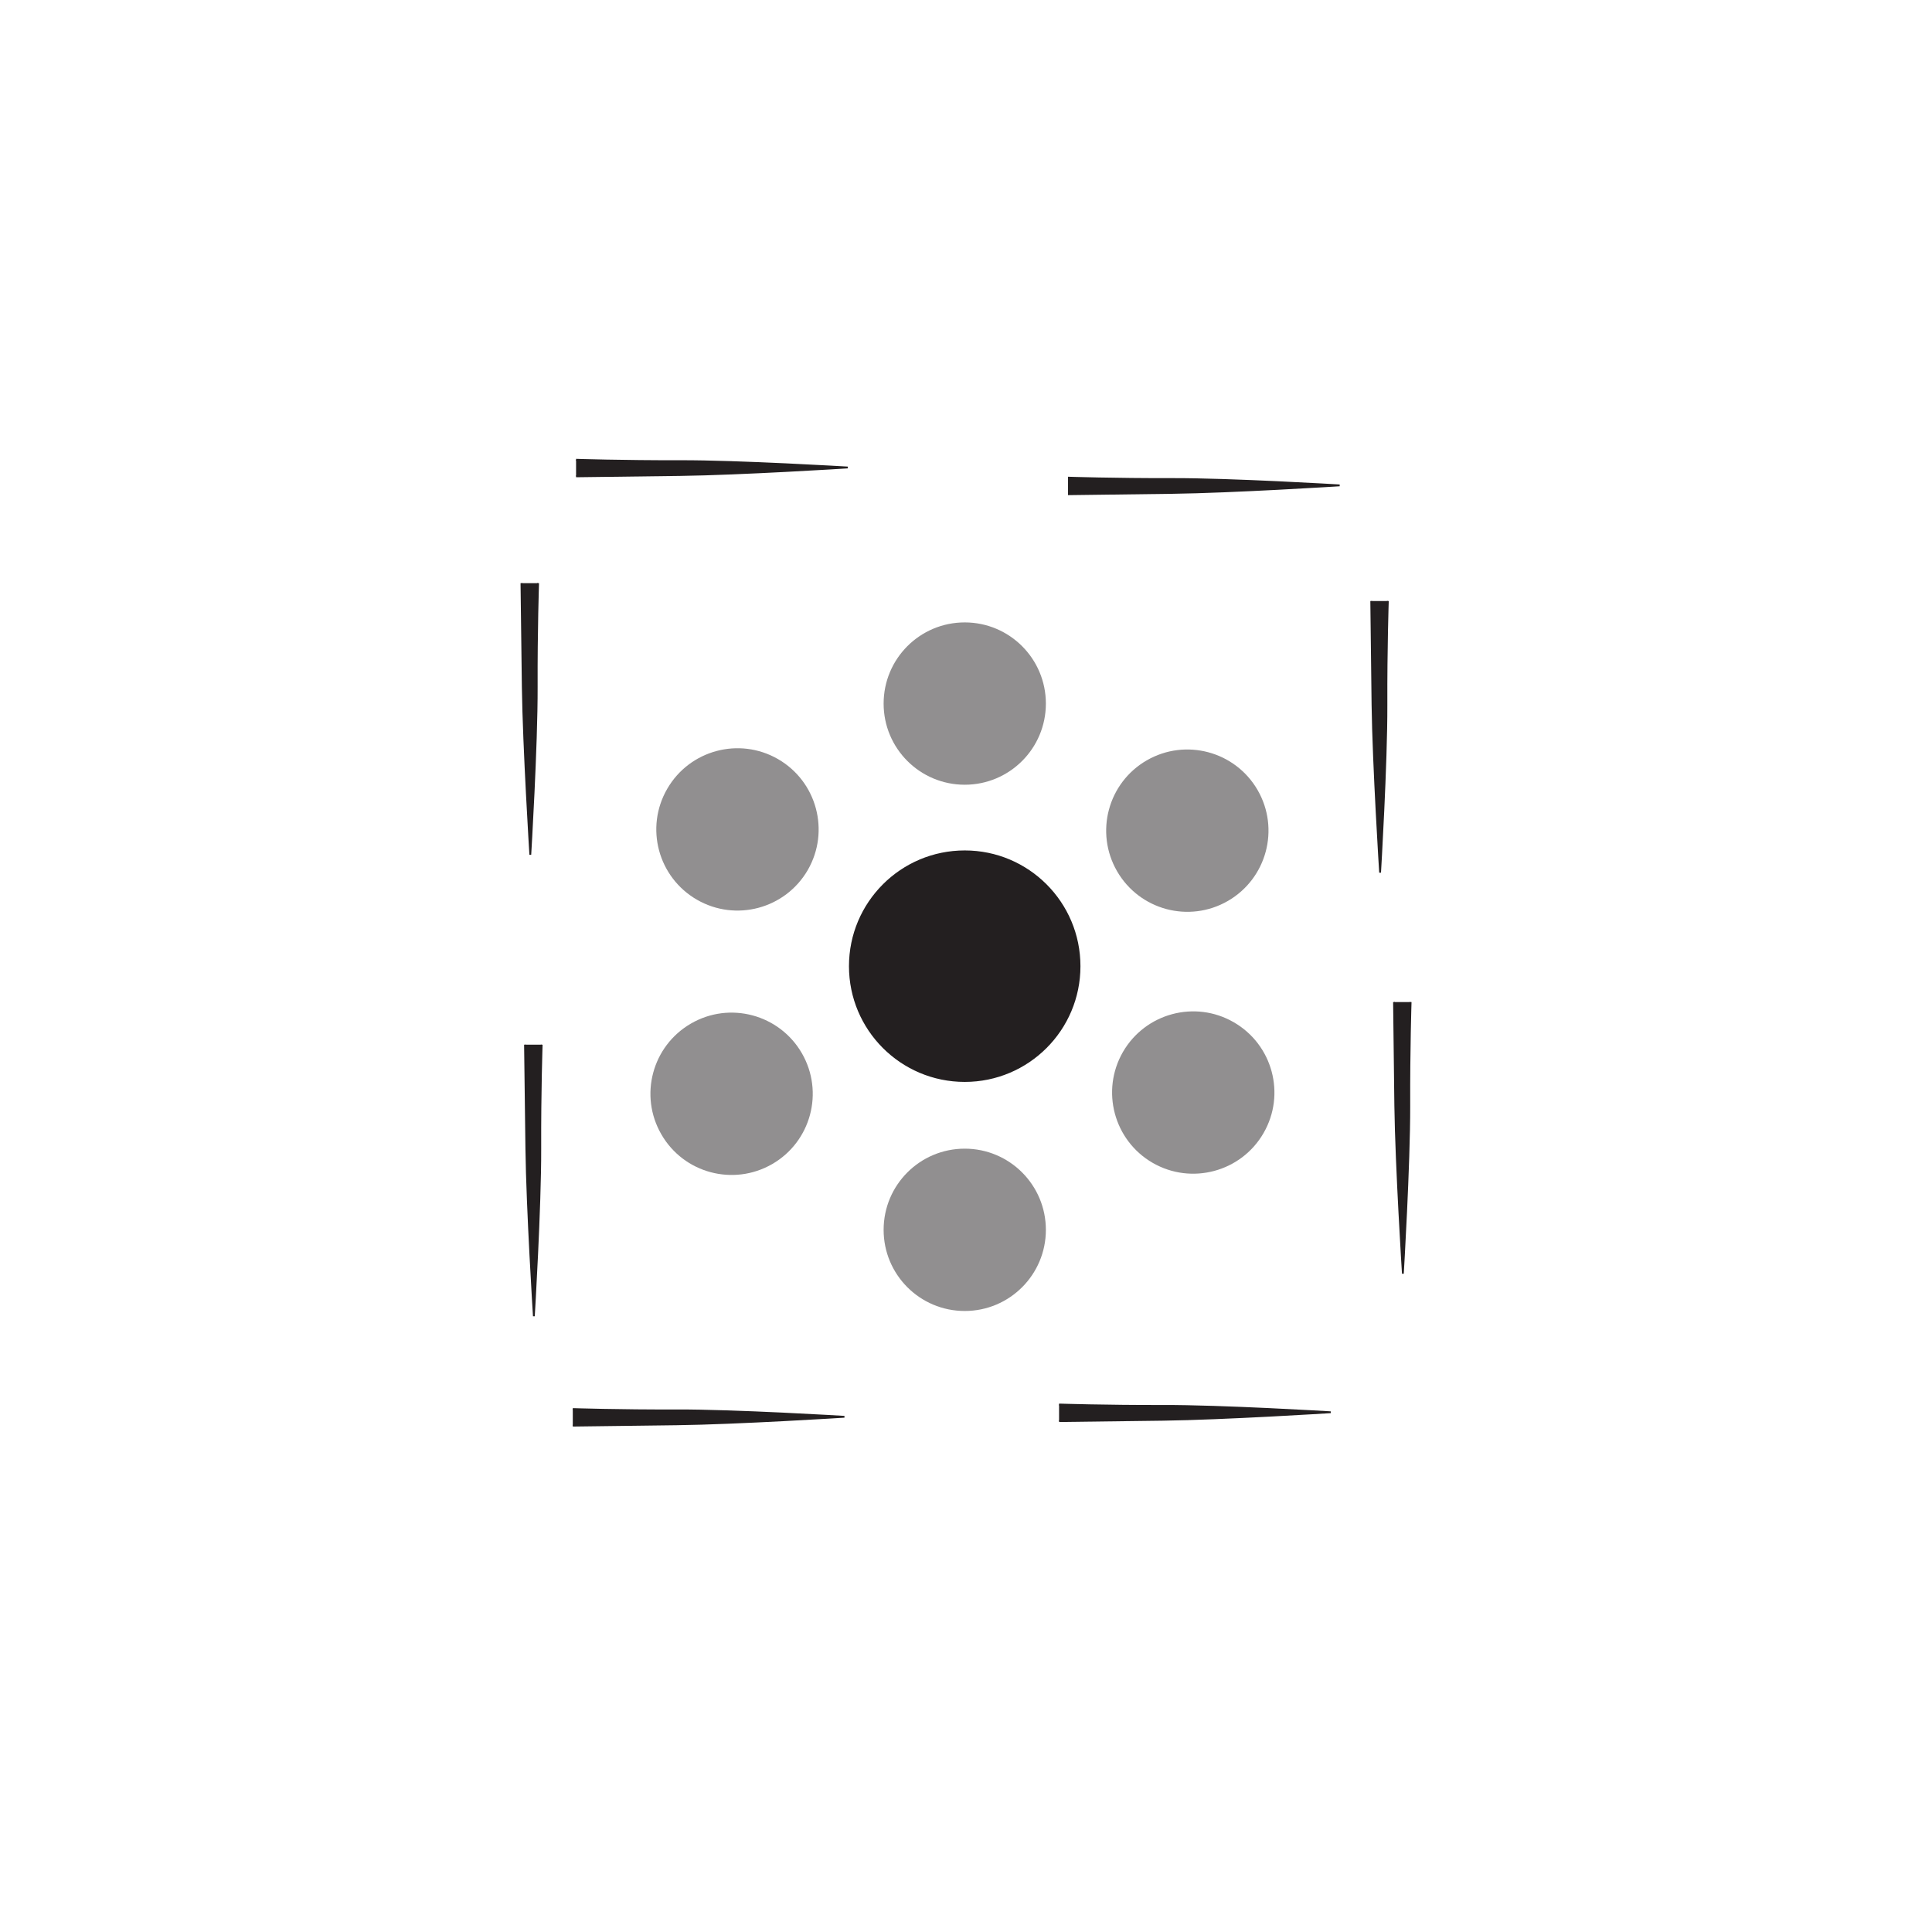 <?xml version="1.0" encoding="UTF-8"?>
<svg xmlns="http://www.w3.org/2000/svg" xmlns:xlink="http://www.w3.org/1999/xlink" width="108pt" height="108pt" viewBox="0 0 108 108" version="1.1">
<g id="surface1">
<path style="fill-rule:nonzero;fill:rgb(13.73%,12.16%,12.549%);fill-opacity:1;stroke-width:1;stroke-linecap:butt;stroke-linejoin:miter;stroke:rgb(13.73%,12.16%,12.549%);stroke-opacity:1;stroke-miterlimit:4;" d="M 597.031 813.008 C 597.031 813.008 623.008 812.148 655.039 812.227 C 687.539 812.344 748.867 808.672 748.867 808.672 C 748.867 808.672 689.062 804.883 655.039 804.453 C 622.5 804.023 597.031 803.711 597.031 803.711 " transform="matrix(0.1,0,0,-0.1,0,108)"/>
<path style="fill-rule:nonzero;fill:rgb(13.73%,12.16%,12.549%);fill-opacity:1;stroke-width:1;stroke-linecap:butt;stroke-linejoin:miter;stroke:rgb(13.73%,12.16%,12.549%);stroke-opacity:1;stroke-miterlimit:4;" d="M 322.031 823.008 C 322.031 823.008 348.047 822.148 380.039 822.227 C 412.539 822.344 473.867 818.672 473.867 818.672 C 473.867 818.672 414.062 814.883 380.039 814.453 C 347.5 814.023 322.031 813.711 322.031 813.711 " transform="matrix(0.1,0,0,-0.1,0,108)"/>
<path style="fill-rule:nonzero;fill:rgb(13.73%,12.16%,12.549%);fill-opacity:1;stroke-width:1;stroke-linecap:butt;stroke-linejoin:miter;stroke:rgb(13.73%,12.16%,12.549%);stroke-opacity:1;stroke-miterlimit:4;" d="M 300.82 754.023 C 300.82 754.023 299.922 728.008 300.039 695.977 C 300.156 663.477 296.445 602.188 296.445 602.188 C 296.445 602.188 292.695 661.953 292.227 695.977 C 291.797 728.516 291.484 754.023 291.484 754.023 " transform="matrix(0.1,0,0,-0.1,0,108)"/>
<path style="fill-rule:nonzero;fill:rgb(13.73%,12.16%,12.549%);fill-opacity:1;stroke-width:1;stroke-linecap:butt;stroke-linejoin:miter;stroke:rgb(13.73%,12.16%,12.549%);stroke-opacity:1;stroke-miterlimit:4;" d="M 302.812 496.016 C 302.812 496.016 301.914 470.039 302.031 438.008 C 302.148 405.508 298.438 344.219 298.438 344.219 C 298.438 344.219 294.648 403.984 294.219 438.008 C 293.789 470.547 293.477 496.016 293.477 496.016 " transform="matrix(0.1,0,0,-0.1,0,108)"/>
<path style="fill-rule:nonzero;fill:rgb(13.73%,12.16%,12.549%);fill-opacity:1;stroke-width:1;stroke-linecap:butt;stroke-linejoin:miter;stroke:rgb(13.73%,12.16%,12.549%);stroke-opacity:1;stroke-miterlimit:4;" d="M 775.82 744.023 C 775.82 744.023 774.922 718.008 775.039 685.977 C 775.156 653.477 771.484 592.188 771.484 592.188 C 771.484 592.188 767.695 651.953 767.227 685.977 C 766.797 718.516 766.523 744.023 766.523 744.023 " transform="matrix(0.1,0,0,-0.1,0,108)"/>
<path style="fill-rule:nonzero;fill:rgb(13.73%,12.16%,12.549%);fill-opacity:1;stroke-width:1;stroke-linecap:butt;stroke-linejoin:miter;stroke:rgb(13.73%,12.16%,12.549%);stroke-opacity:1;stroke-miterlimit:4;" d="M 788.555 519.844 C 788.555 519.844 787.695 493.828 787.812 461.836 C 787.891 429.336 784.219 368.008 784.219 368.008 C 784.219 368.008 780.43 427.773 779.961 461.836 C 779.57 494.375 779.258 519.844 779.258 519.844 " transform="matrix(0.1,0,0,-0.1,0,108)"/>
<path style="fill-rule:nonzero;fill:rgb(13.73%,12.16%,12.549%);fill-opacity:1;stroke-width:1;stroke-linecap:butt;stroke-linejoin:miter;stroke:rgb(13.73%,12.16%,12.549%);stroke-opacity:1;stroke-miterlimit:4;" d="M 320.195 292.344 C 320.195 292.344 346.211 291.484 378.203 291.602 C 410.703 291.719 472.031 288.008 472.031 288.008 C 472.031 288.008 412.266 284.219 378.203 283.789 C 345.664 283.359 320.195 283.047 320.195 283.047 " transform="matrix(0.1,0,0,-0.1,0,108)"/>
<path style="fill-rule:nonzero;fill:rgb(13.73%,12.16%,12.549%);fill-opacity:1;stroke-width:1;stroke-linecap:butt;stroke-linejoin:miter;stroke:rgb(13.73%,12.16%,12.549%);stroke-opacity:1;stroke-miterlimit:4;" d="M 592.031 294.883 C 592.031 294.883 618.008 294.023 650.039 294.102 C 682.539 294.219 743.867 290.547 743.867 290.547 C 743.867 290.547 684.062 286.758 650.039 286.328 C 617.5 285.898 592.031 285.586 592.031 285.586 " transform="matrix(0.1,0,0,-0.1,0,108)"/>
<path style=" stroke:none;fill-rule:nonzero;fill:rgb(13.73%,12.16%,12.549%);fill-opacity:1;" d="M 53.93 60.43 C 57.477 60.43 60.348 57.555 60.348 54.012 C 60.348 50.465 57.477 47.59 53.93 47.59 C 50.383 47.59 47.508 50.465 47.508 54.012 C 47.508 57.555 50.383 60.43 53.93 60.43 "/>
<path style="fill:none;stroke-width:1;stroke-linecap:butt;stroke-linejoin:miter;stroke:rgb(13.73%,12.16%,12.549%);stroke-opacity:1;stroke-miterlimit:4;" d="M 539.297 475.703 C 574.766 475.703 603.477 504.453 603.477 539.883 C 603.477 575.352 574.766 604.102 539.297 604.102 C 503.828 604.102 475.078 575.352 475.078 539.883 C 475.078 504.453 503.828 475.703 539.297 475.703 Z M 539.297 475.703 " transform="matrix(0.1,0,0,-0.1,0,108)"/>
<path style=" stroke:none;fill-rule:nonzero;fill:rgb(56.865%,56.079%,56.274%);fill-opacity:1;" d="M 53.93 43.867 C 56.434 43.867 58.465 41.836 58.465 39.332 C 58.465 36.824 56.434 34.793 53.93 34.793 C 51.422 34.793 49.395 36.824 49.395 39.332 C 49.395 41.836 51.422 43.867 53.93 43.867 "/>
<path style=" stroke:none;fill-rule:nonzero;fill:rgb(56.865%,56.079%,56.274%);fill-opacity:1;" d="M 53.93 64.211 C 56.434 64.211 58.465 66.242 58.465 68.75 C 58.465 71.254 56.434 73.285 53.93 73.285 C 51.422 73.285 49.395 71.254 49.395 68.75 C 49.395 66.242 51.422 64.211 53.93 64.211 "/>
<path style=" stroke:none;fill-rule:nonzero;fill:rgb(56.865%,56.079%,56.274%);fill-opacity:1;" d="M 45.156 48.633 C 46.406 46.461 45.664 43.688 43.492 42.434 C 41.324 41.184 38.551 41.926 37.297 44.098 C 36.043 46.266 36.785 49.039 38.957 50.293 C 41.129 51.547 43.902 50.801 45.156 48.633 "/>
<path style=" stroke:none;fill-rule:nonzero;fill:rgb(56.865%,56.079%,56.274%);fill-opacity:1;" d="M 62.773 58.805 C 64.027 56.637 66.801 55.891 68.969 57.145 C 71.141 58.398 71.887 61.172 70.633 63.34 C 69.379 65.512 66.602 66.254 64.434 65.004 C 62.266 63.75 61.523 60.977 62.773 58.805 "/>
<path style=" stroke:none;fill-rule:nonzero;fill:rgb(56.865%,56.079%,56.274%);fill-opacity:1;" d="M 44.824 58.875 C 43.57 56.707 40.797 55.961 38.629 57.215 C 36.457 58.469 35.715 61.242 36.969 63.41 C 38.219 65.582 40.992 66.324 43.164 65.074 C 45.336 63.82 46.078 61.047 44.824 58.875 "/>
<path style=" stroke:none;fill-rule:nonzero;fill:rgb(56.865%,56.079%,56.274%);fill-opacity:1;" d="M 62.445 48.703 C 61.191 46.531 61.934 43.758 64.105 42.504 C 66.273 41.254 69.047 41.996 70.301 44.164 C 71.555 46.336 70.809 49.109 68.641 50.363 C 66.469 51.617 63.699 50.871 62.445 48.703 "/>
</g>
</svg>
